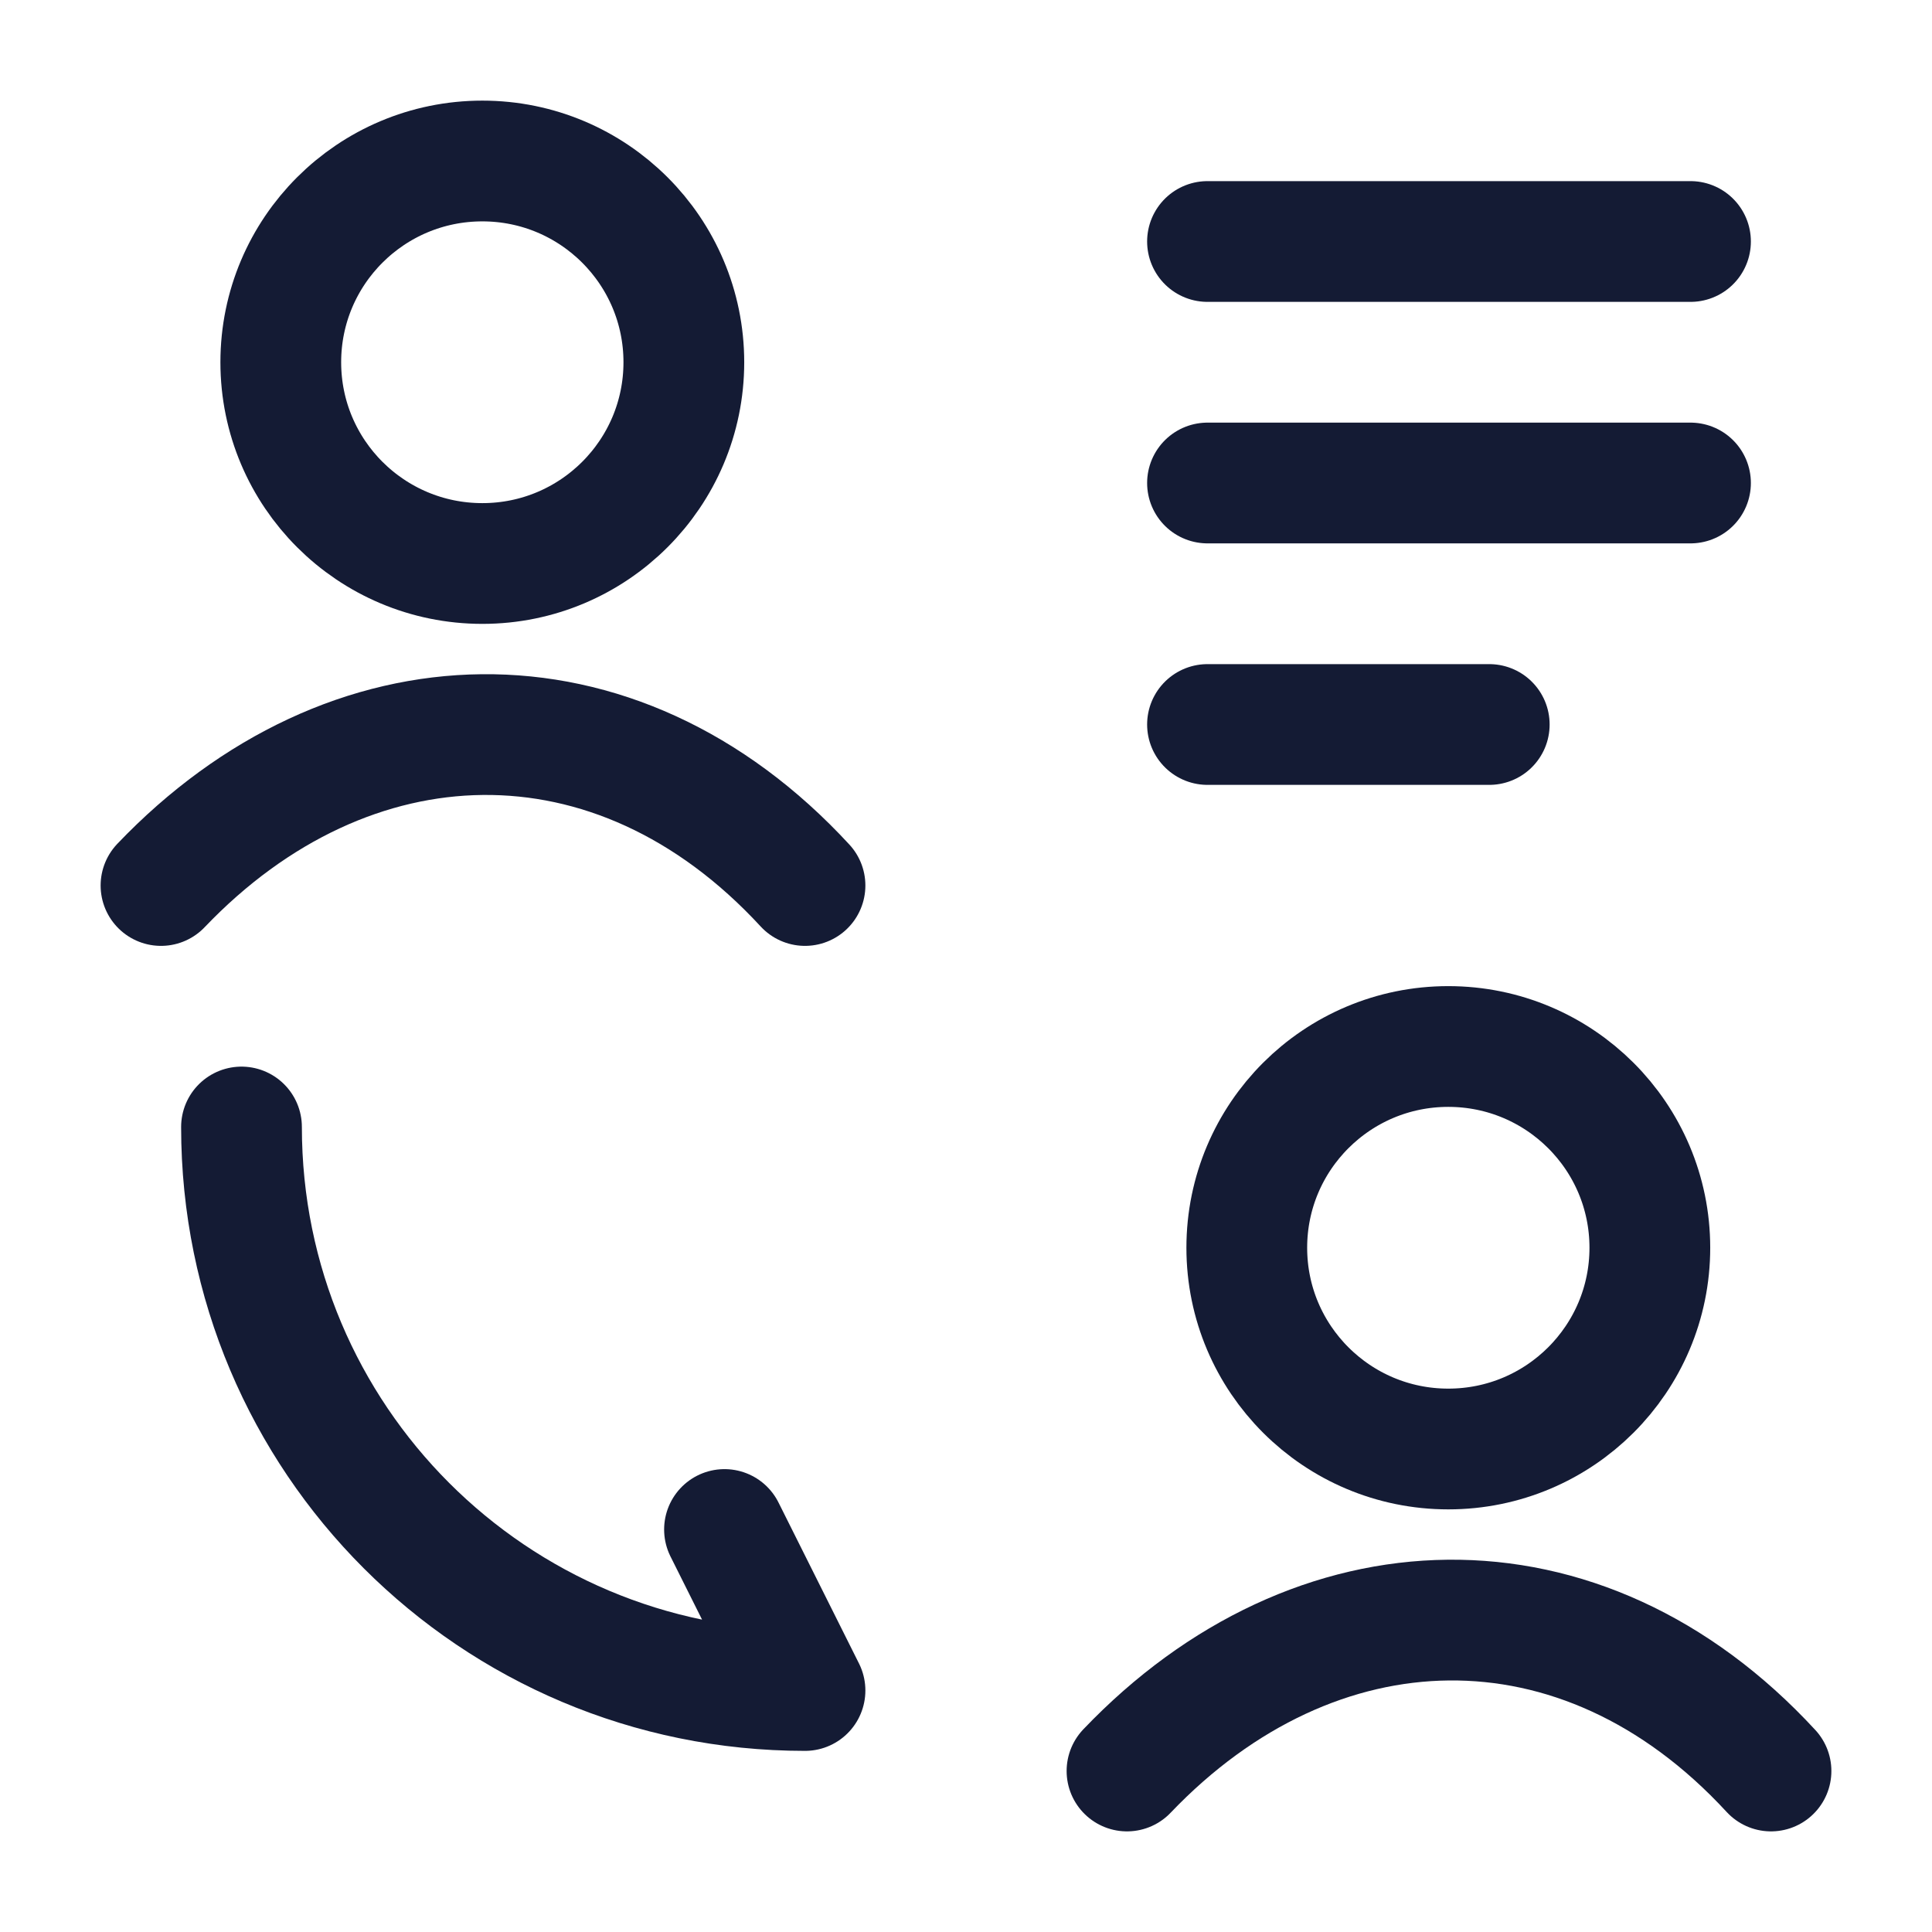 <svg viewBox="0 0 24 24" fill="none" xmlns="http://www.w3.org/2000/svg">
<path d="M2 11C4.332 8.558 7.643 8.443 10 11M8.495 4.5C8.495 5.881 7.374 7 5.992 7C4.609 7 3.488 5.881 3.488 4.5C3.488 3.119 4.609 2 5.992 2C7.374 2 8.495 3.119 8.495 4.5Z" stroke="#141B34" stroke-width="1.5" stroke-linecap="round"/>
<path d="M14 22C16.332 19.558 19.643 19.443 22 22M20.495 15.5C20.495 16.881 19.374 18 17.991 18C16.609 18 15.488 16.881 15.488 15.5C15.488 14.119 16.609 13 17.991 13C19.374 13 20.495 14.119 20.495 15.5Z" stroke="#141B34" stroke-width="1.5" stroke-linecap="round"/>
<path d="M3 14C3 17.87 6.13 21 10 21L9 19" stroke="#141B34" stroke-width="1.5" stroke-linecap="round" stroke-linejoin="round"/>
<path d="M15 3H21M15 6H21M15 9H18.5" stroke="#141B34" stroke-width="1.5" stroke-linecap="round" stroke-linejoin="round"/>
</svg>

